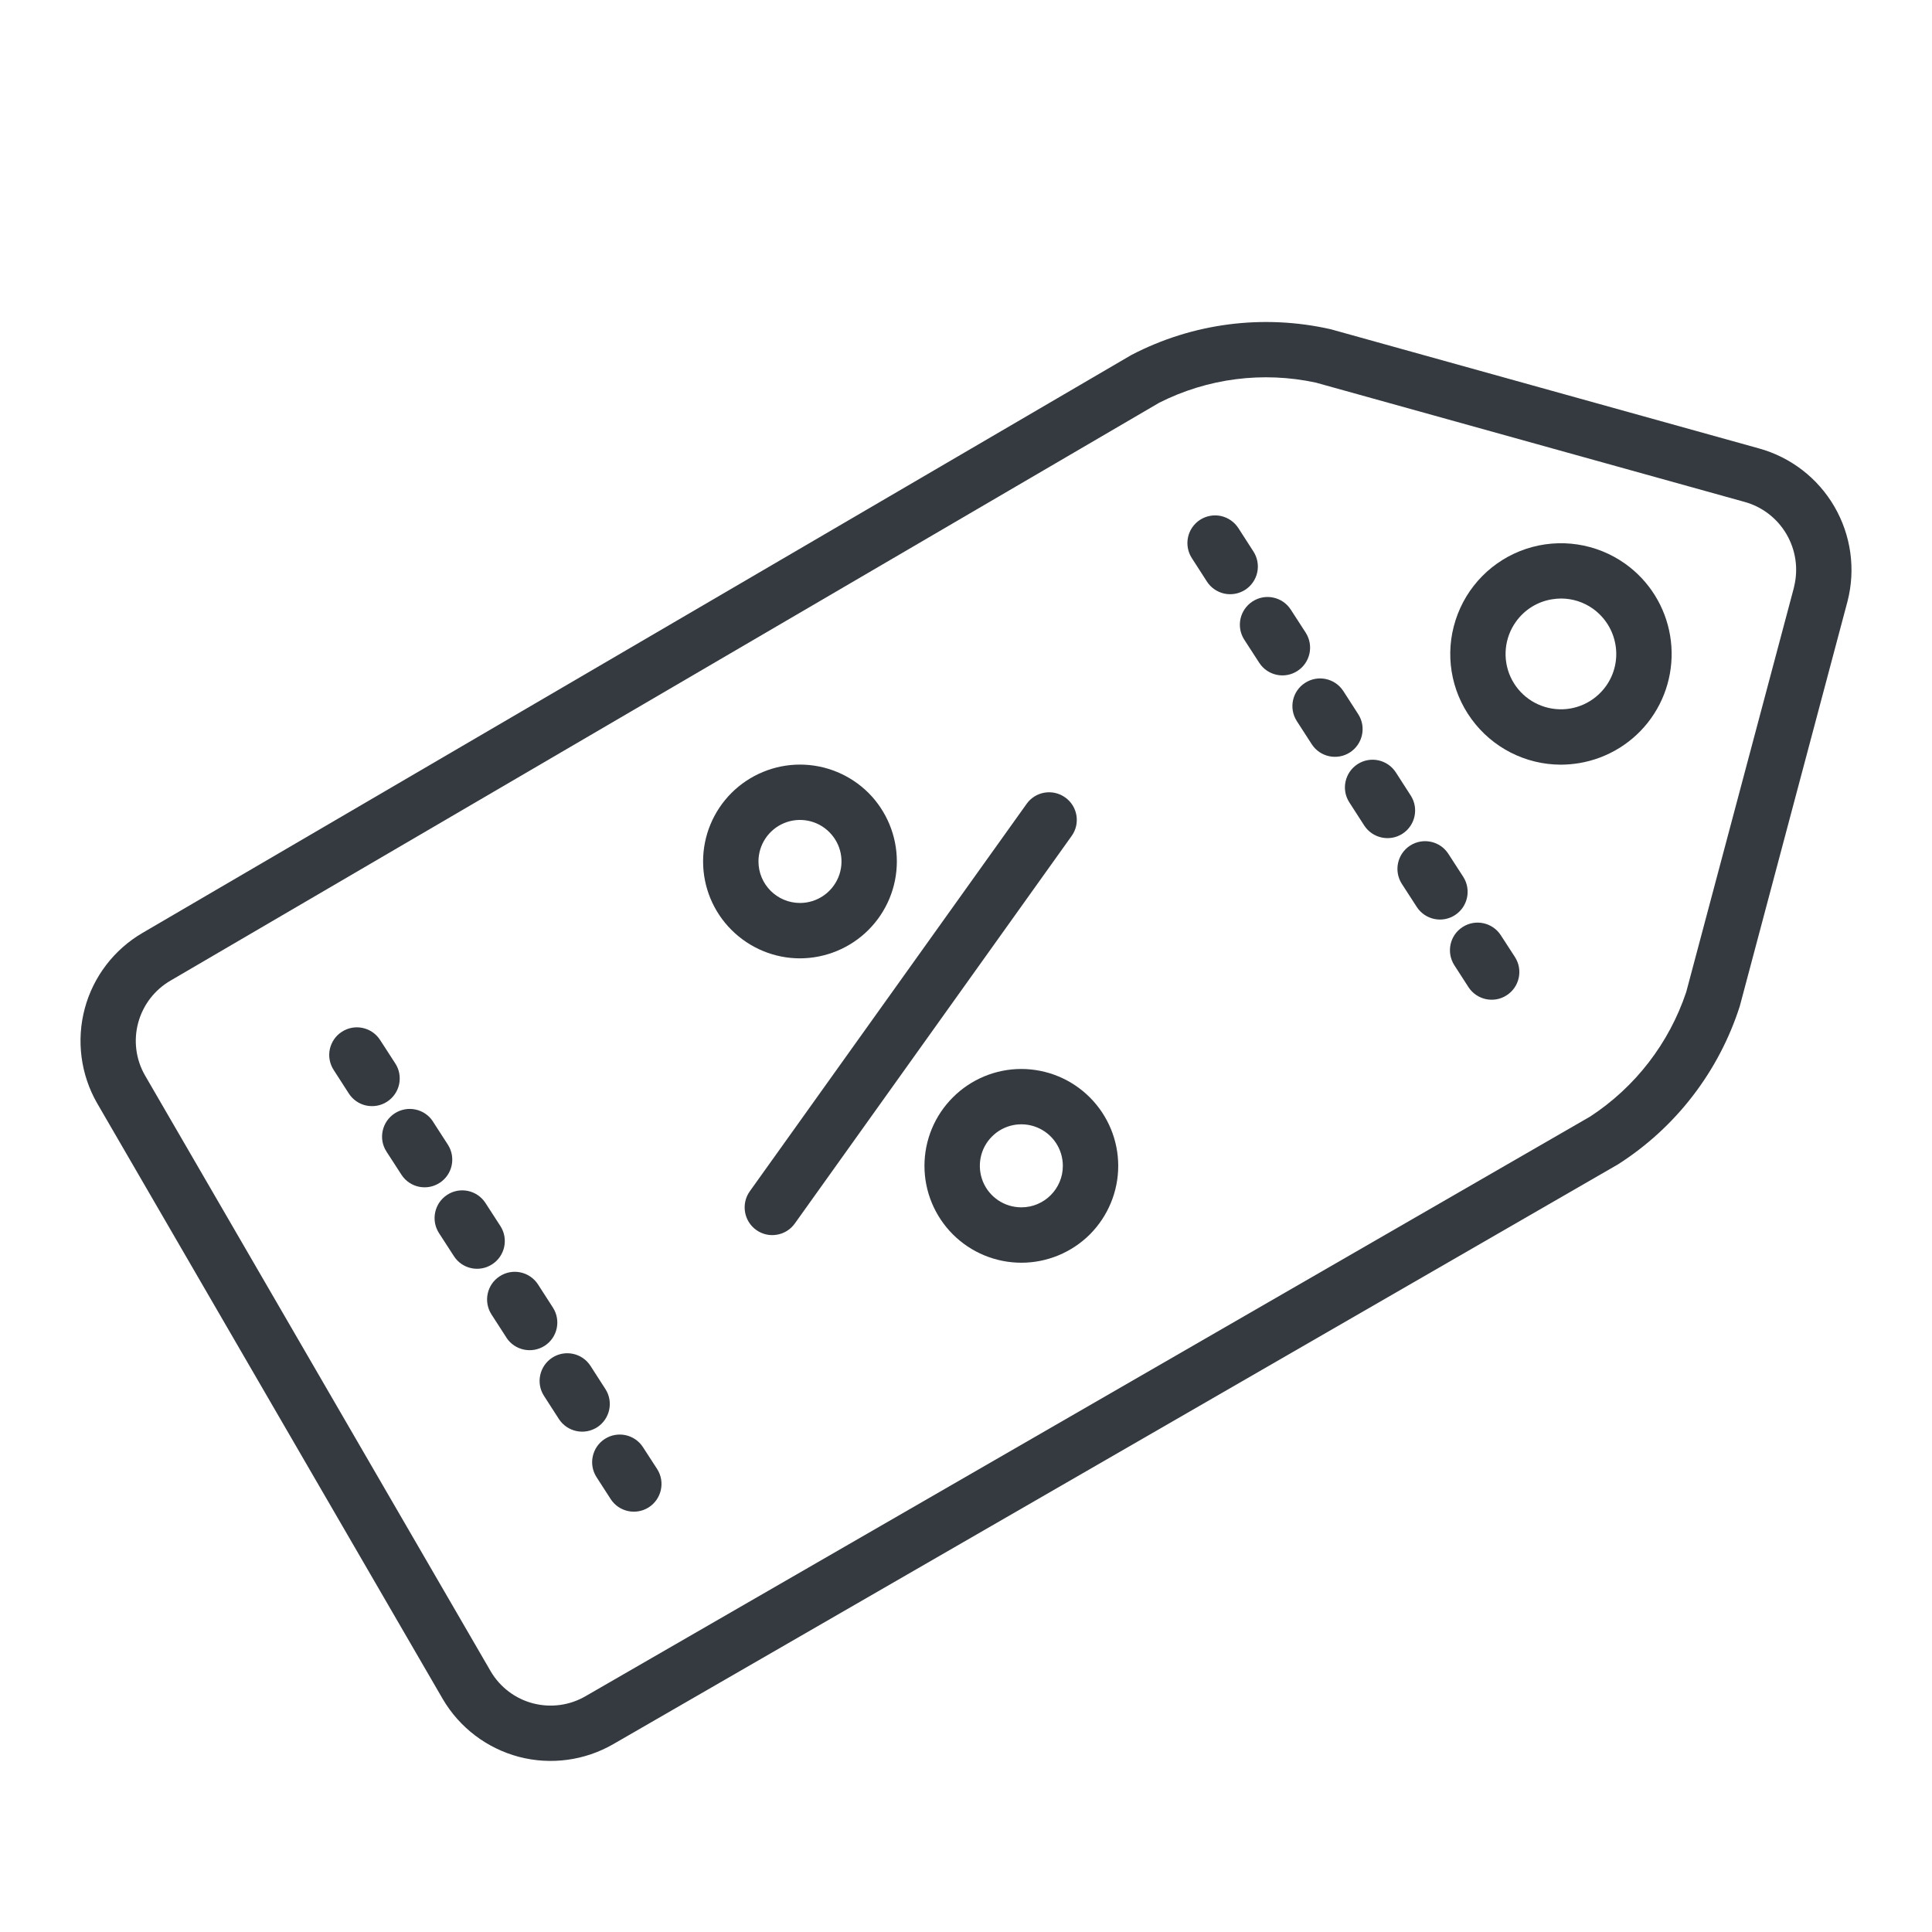 <svg width="24" height="24" viewBox="0 0 24 24" fill="none" xmlns="http://www.w3.org/2000/svg">
<path d="M21.849 5.57L16.531 4.09C15.693 3.9 14.815 4.013 14.054 4.41L1.772 11.588C1.418 11.794 1.159 12.132 1.053 12.528C0.947 12.924 1.002 13.347 1.205 13.702L5.502 21.109V21.109C5.71 21.462 6.049 21.719 6.446 21.824C6.842 21.928 7.264 21.871 7.619 21.666L20.098 14.465C20.817 14.007 21.352 13.311 21.612 12.5L22.951 7.468C23.053 7.07 22.994 6.649 22.788 6.294C22.582 5.939 22.245 5.679 21.849 5.57L21.849 5.57ZM22.287 7.291L20.947 12.323C20.735 12.958 20.315 13.503 19.754 13.87L7.275 21.07H7.275C7.078 21.185 6.844 21.217 6.623 21.16C6.402 21.103 6.213 20.96 6.097 20.764L1.8 13.357C1.687 13.159 1.657 12.924 1.717 12.704C1.777 12.483 1.921 12.296 2.119 12.181L14.4 5.003C15.001 4.699 15.688 4.611 16.346 4.753L21.665 6.233C21.887 6.292 22.076 6.437 22.192 6.635C22.308 6.833 22.342 7.068 22.286 7.291L22.287 7.291Z" fill="#343A40"/>
<path d="M20.19 7.004C19.832 6.749 19.375 6.68 18.958 6.818C18.542 6.956 18.216 7.285 18.082 7.703C17.947 8.12 18.02 8.577 18.279 8.932C18.537 9.287 18.949 9.498 19.388 9.499C19.465 9.499 19.541 9.492 19.616 9.48C19.976 9.42 20.298 9.22 20.51 8.923C20.722 8.626 20.807 8.257 20.747 7.897C20.687 7.537 20.487 7.216 20.19 7.004L20.19 7.004ZM19.95 8.523C19.807 8.723 19.569 8.832 19.324 8.808C19.079 8.784 18.866 8.632 18.764 8.408C18.663 8.185 18.688 7.924 18.831 7.724L18.831 7.724C18.937 7.575 19.098 7.474 19.278 7.445C19.316 7.439 19.354 7.435 19.392 7.435C19.535 7.435 19.674 7.48 19.79 7.563C19.938 7.67 20.038 7.83 20.068 8.01C20.099 8.19 20.056 8.375 19.95 8.523Z" fill="#343A40"/>
<path d="M15.57 6.85L15.384 6.561C15.334 6.484 15.257 6.43 15.167 6.41C15.078 6.391 14.984 6.408 14.908 6.457C14.831 6.507 14.777 6.585 14.758 6.674C14.739 6.764 14.756 6.857 14.806 6.934L14.992 7.223V7.223C15.041 7.3 15.119 7.354 15.209 7.374C15.298 7.393 15.391 7.376 15.468 7.327C15.545 7.277 15.599 7.199 15.618 7.11C15.637 7.02 15.62 6.927 15.57 6.85Z" fill="#343A40"/>
<path d="M16.221 7.861L16.034 7.572H16.034C15.931 7.414 15.719 7.368 15.56 7.471C15.401 7.574 15.354 7.785 15.456 7.945L15.643 8.234V8.234C15.746 8.392 15.958 8.438 16.117 8.335C16.276 8.232 16.322 8.021 16.221 7.861Z" fill="#343A40"/>
<path d="M18.178 10.894L17.991 10.605C17.888 10.447 17.676 10.402 17.517 10.504C17.358 10.607 17.312 10.818 17.413 10.978L17.6 11.267C17.703 11.425 17.915 11.471 18.074 11.368C18.233 11.265 18.279 11.054 18.178 10.894Z" fill="#343A40"/>
<path d="M16.873 8.873L16.687 8.584C16.583 8.425 16.371 8.38 16.212 8.483C16.053 8.585 16.007 8.797 16.109 8.957L16.295 9.245C16.398 9.404 16.61 9.449 16.769 9.347C16.928 9.244 16.975 9.032 16.873 8.873Z" fill="#343A40"/>
<path d="M18.643 11.617C18.54 11.459 18.328 11.413 18.169 11.516C18.01 11.618 17.964 11.83 18.066 11.99L18.242 12.263V12.263C18.345 12.421 18.558 12.467 18.716 12.364C18.875 12.262 18.922 12.05 18.82 11.89L18.643 11.617Z" fill="#343A40"/>
<path d="M17.525 9.883L17.339 9.594C17.235 9.435 17.024 9.39 16.865 9.492C16.706 9.595 16.659 9.807 16.761 9.966L16.947 10.255C17.051 10.414 17.263 10.459 17.422 10.357C17.581 10.254 17.627 10.042 17.525 9.883Z" fill="#343A40"/>
<path d="M6.869 16.244L6.683 15.955C6.579 15.796 6.367 15.751 6.208 15.854C6.049 15.956 6.003 16.168 6.105 16.328L6.291 16.616V16.617C6.394 16.775 6.606 16.82 6.766 16.718C6.925 16.615 6.971 16.403 6.869 16.244Z" fill="#343A40"/>
<path d="M5.564 14.22L5.378 13.932V13.931C5.275 13.773 5.063 13.728 4.904 13.83C4.745 13.933 4.698 14.145 4.8 14.304L4.987 14.593V14.593C5.09 14.752 5.302 14.797 5.461 14.694C5.62 14.592 5.666 14.38 5.564 14.22Z" fill="#343A40"/>
<path d="M6.217 15.232L6.03 14.943C5.927 14.785 5.715 14.739 5.556 14.842C5.397 14.945 5.351 15.156 5.452 15.316L5.639 15.605V15.605C5.742 15.764 5.954 15.809 6.113 15.706C6.272 15.604 6.319 15.392 6.217 15.232Z" fill="#343A40"/>
<path d="M4.91 13.21L4.723 12.921V12.921C4.674 12.844 4.596 12.789 4.507 12.77C4.418 12.75 4.324 12.767 4.247 12.817C4.17 12.866 4.117 12.944 4.097 13.034C4.078 13.123 4.096 13.217 4.146 13.293L4.332 13.582C4.381 13.659 4.459 13.714 4.548 13.733C4.638 13.752 4.731 13.736 4.808 13.686C4.885 13.636 4.939 13.558 4.958 13.469C4.977 13.379 4.96 13.286 4.91 13.21Z" fill="#343A40"/>
<path d="M7.521 17.256L7.335 16.967C7.232 16.808 7.02 16.763 6.861 16.865C6.702 16.968 6.655 17.18 6.757 17.339L6.943 17.628C7.047 17.787 7.259 17.832 7.418 17.73C7.577 17.627 7.623 17.415 7.521 17.256Z" fill="#343A40"/>
<path d="M7.987 17.977C7.884 17.818 7.672 17.773 7.513 17.875C7.354 17.978 7.308 18.19 7.41 18.349L7.586 18.622C7.689 18.781 7.901 18.826 8.06 18.724C8.219 18.621 8.265 18.409 8.164 18.25L7.987 17.977Z" fill="#343A40"/>
<path d="M11.141 10.701C11.141 10.382 11.014 10.076 10.789 9.85C10.563 9.625 10.257 9.498 9.938 9.498C9.619 9.498 9.313 9.625 9.087 9.85C8.861 10.076 8.734 10.382 8.734 10.701C8.734 11.021 8.861 11.327 9.087 11.552C9.313 11.778 9.619 11.905 9.938 11.905C10.257 11.904 10.563 11.777 10.788 11.552C11.014 11.326 11.141 11.021 11.141 10.701ZM9.422 10.701C9.422 10.493 9.548 10.305 9.74 10.225C9.933 10.145 10.155 10.189 10.302 10.337C10.45 10.484 10.494 10.706 10.414 10.899C10.334 11.091 10.146 11.217 9.938 11.217C9.653 11.217 9.422 10.986 9.422 10.701Z" fill="#343A40"/>
<path d="M12.688 13.279C12.369 13.279 12.062 13.406 11.837 13.632C11.611 13.857 11.484 14.163 11.484 14.483C11.484 14.802 11.611 15.108 11.837 15.334C12.062 15.559 12.369 15.686 12.688 15.686C13.007 15.686 13.313 15.559 13.539 15.334C13.764 15.108 13.891 14.802 13.891 14.483C13.891 14.164 13.764 13.858 13.538 13.632C13.312 13.406 13.007 13.28 12.688 13.279ZM12.688 14.998C12.479 14.998 12.291 14.873 12.211 14.68C12.132 14.487 12.175 14.265 12.323 14.118C12.47 13.97 12.692 13.926 12.885 14.006C13.078 14.086 13.203 14.274 13.203 14.483C13.203 14.767 12.972 14.998 12.688 14.998Z" fill="#343A40"/>
<path d="M13.232 9.906C13.078 9.796 12.863 9.831 12.753 9.986L9.314 14.799C9.261 14.873 9.24 14.966 9.255 15.056C9.27 15.146 9.32 15.226 9.394 15.279C9.468 15.332 9.561 15.354 9.651 15.338C9.741 15.323 9.821 15.273 9.874 15.198L13.312 10.385C13.423 10.231 13.387 10.016 13.232 9.906L13.232 9.906Z" fill="#343A40"/>
</svg>
